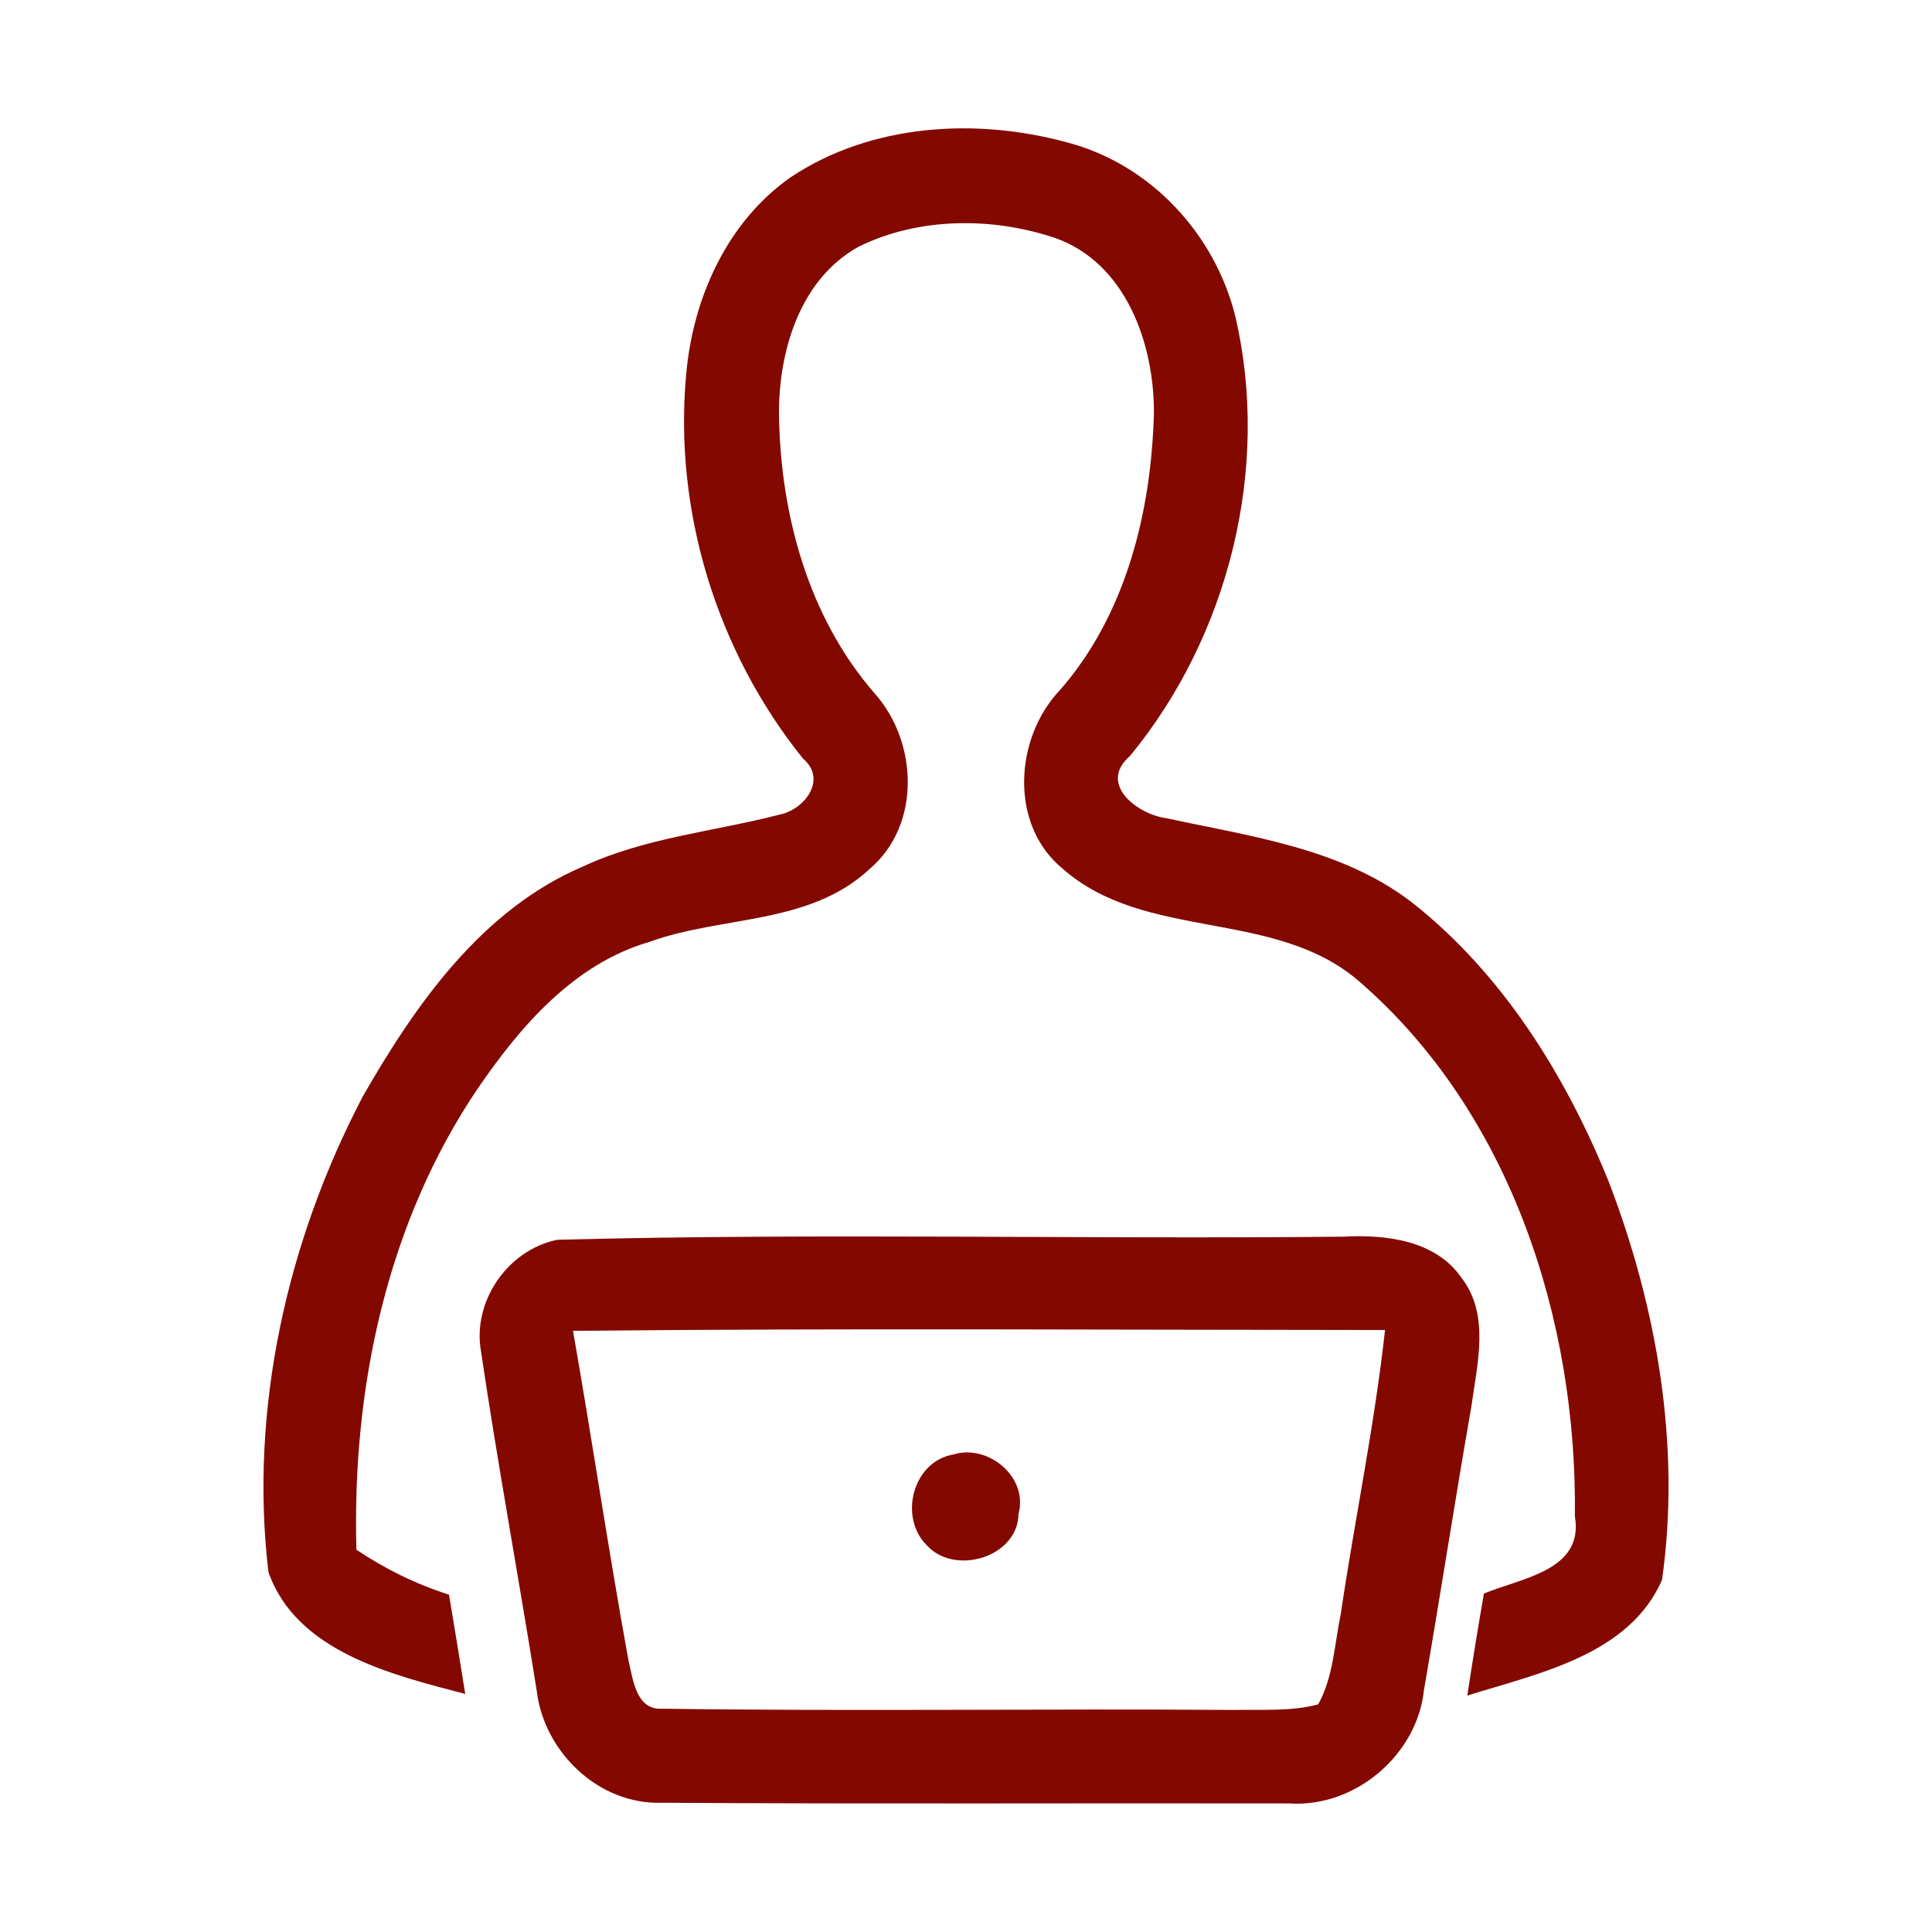 <svg width="66" height="66" viewBox="0 0 66 66" fill="none" xmlns="http://www.w3.org/2000/svg">
<path d="M32.569 49.687C33.751 49.318 35.136 50.456 34.794 51.715C34.776 53.201 32.609 53.842 31.659 52.788C30.692 51.827 31.18 49.923 32.569 49.687Z" fill="#830900"/>
<path d="M27.017 6.051C29.766 4.223 33.349 4.013 36.47 4.869C39.308 5.618 41.504 7.991 42.202 10.814C43.411 15.992 41.974 21.732 38.601 25.826C37.494 26.784 38.861 27.826 39.852 27.952C42.723 28.575 45.798 28.97 48.208 30.808C51.316 33.245 53.47 36.711 54.944 40.335C56.601 44.642 57.429 49.383 56.777 53.974C55.647 56.551 52.539 57.165 50.125 57.923C50.301 56.756 50.492 55.597 50.692 54.439C51.953 53.909 54.121 53.662 53.8 51.801C53.884 45.108 51.604 38.004 46.435 33.529C43.551 31.022 39.141 32.18 36.298 29.673C34.47 28.17 34.656 25.207 36.21 23.574C38.475 20.983 39.336 17.453 39.42 14.08C39.42 11.726 38.461 8.995 36.061 8.135C33.911 7.409 31.408 7.414 29.348 8.419C27.342 9.517 26.603 11.968 26.612 14.122C26.649 17.532 27.603 21.072 29.878 23.686C31.362 25.347 31.474 28.194 29.701 29.691C27.645 31.608 24.663 31.273 22.174 32.18C19.61 32.929 17.787 35.046 16.33 37.172C13.209 41.777 12.022 47.438 12.176 52.941C13.153 53.597 14.213 54.118 15.339 54.476C15.525 55.602 15.716 56.737 15.893 57.867C13.39 57.216 10.124 56.425 9.17 53.704C8.51 48.141 9.808 42.391 12.399 37.446C14.209 34.292 16.47 31.064 19.931 29.594C22.043 28.612 24.393 28.407 26.621 27.831C27.477 27.668 28.277 26.626 27.431 25.914C24.486 22.253 23.002 17.443 23.444 12.759C23.676 10.172 24.844 7.567 27.017 6.051Z" fill="#830900"/>
<path d="M19.043 42.352C27.987 42.117 36.954 42.338 45.907 42.246C47.343 42.168 49.036 42.37 49.917 43.639C50.91 44.907 50.463 46.584 50.267 48.032C49.703 51.263 49.204 54.503 48.644 57.738C48.416 59.935 46.308 61.755 44.051 61.608C36.907 61.594 29.768 61.631 22.629 61.585C20.437 61.663 18.577 59.834 18.334 57.752C17.719 53.887 17.005 50.036 16.432 46.166C16.128 44.475 17.332 42.697 19.043 42.352ZM19.575 45.463C20.232 49.209 20.787 52.972 21.468 56.713C21.622 57.338 21.715 58.428 22.619 58.372C29.143 58.464 35.671 58.368 42.195 58.414C43.137 58.395 44.107 58.469 45.03 58.225C45.553 57.288 45.585 56.176 45.8 55.151C46.28 51.906 46.956 48.694 47.315 45.435C38.068 45.431 28.817 45.371 19.575 45.463Z" fill="#830900"/>
</svg>
